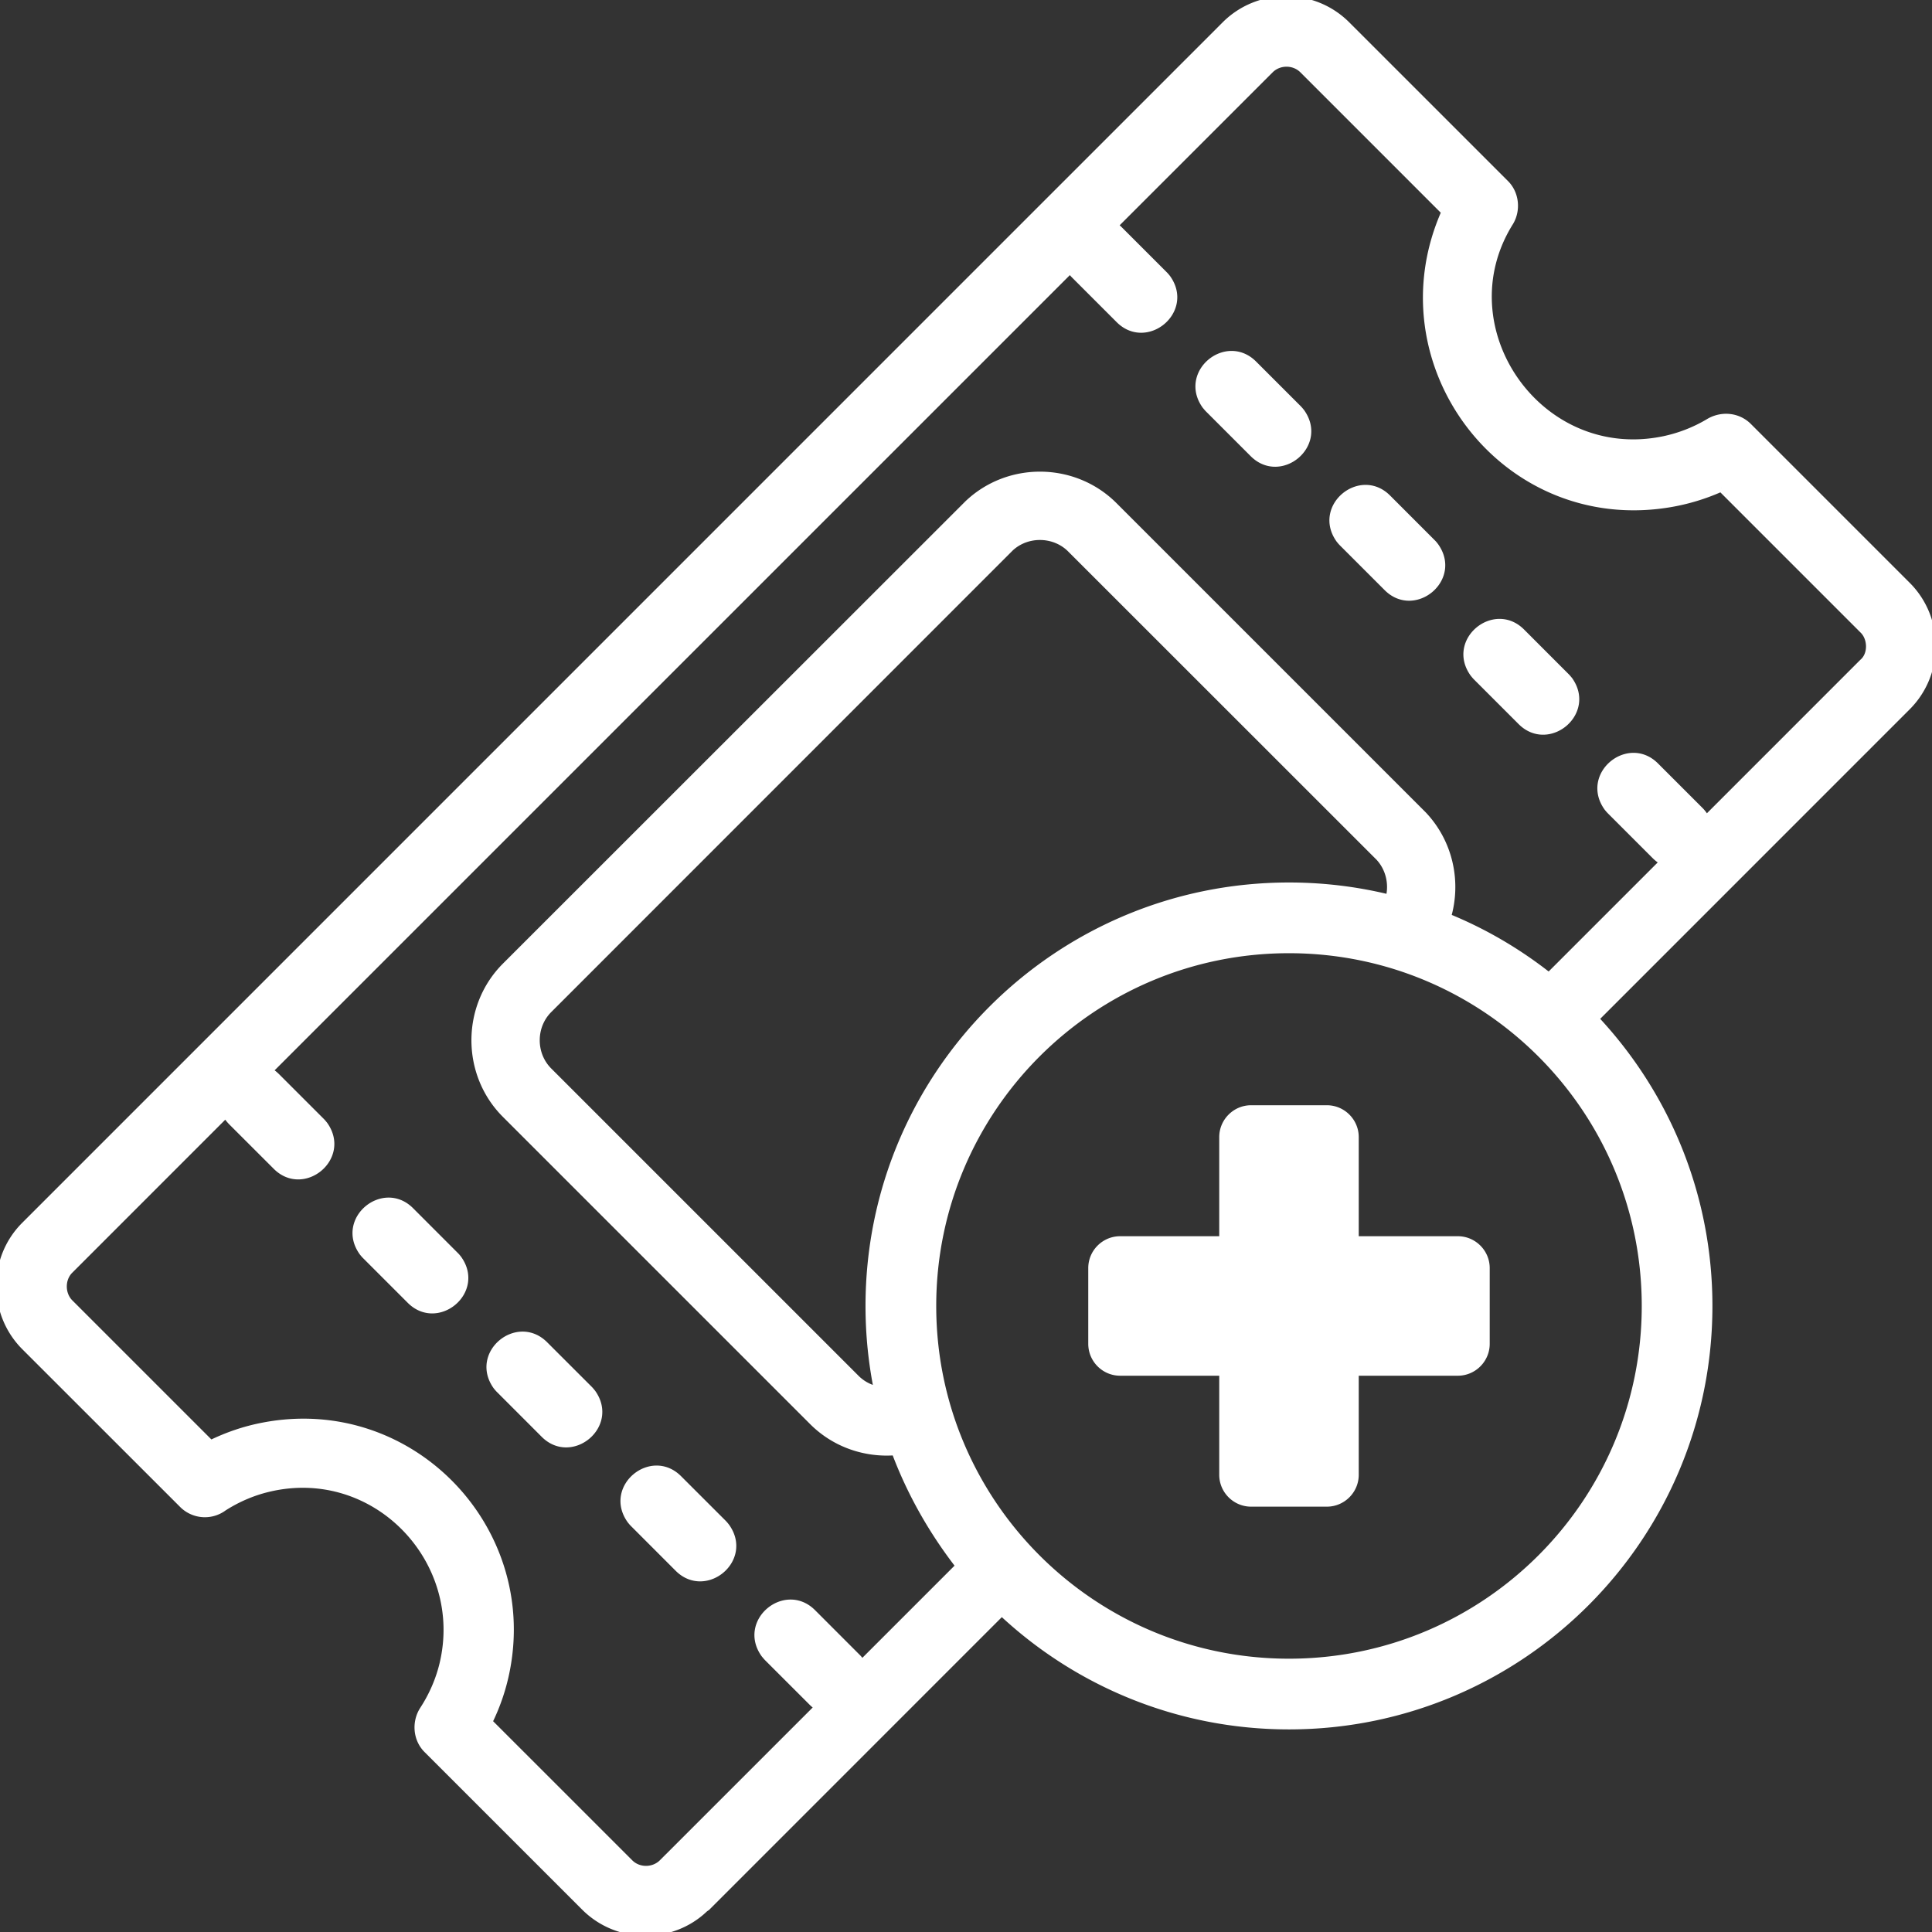 <svg fill="white" stroke-width="2" stroke="white"
     xmlns="http://www.w3.org/2000/svg"
     shape-rendering="geometricPrecision"
     text-rendering="geometricPrecision"
     image-rendering="optimizeQuality"
     fill-rule="evenodd"
     clip-rule="evenodd"
     viewBox="0 0 512 512"><rect x="0" y="0" width="512" height="512" fill="#333333" stroke="none"/><path d="M331.55 293.9h20.08c4.1 0 7.45 3.35 7.45 7.44v27.27h27.26c4.1 0 7.45 3.35 7.45 7.44v20.08c0 4.1-3.35 7.45-7.45 7.45h-27.26v27.26c0 4.09-3.35 7.44-7.45 7.44h-20.08c-4.09 0-7.44-3.35-7.44-7.44v-27.26h-27.26c-4.11 0-7.45-3.35-7.45-7.45v-20.08c0-4.09 3.34-7.44 7.45-7.44h27.26v-27.27c0-4.09 3.35-7.44 7.44-7.44zm10.04-59.03c9.22 0 18.09 1.12 26.6 3.21.99-3.75.09-7.95-2.66-10.92l-81.73-81.7c-4.31-4.35-11.58-4.48-16.07-.34L145.38 267.5c-4.46 4.45-4.46 11.92 0 16.37l81.43 81.43c1.63 1.64 3.67 2.68 5.8 3.11-1.47-7.21-2.24-14.67-2.24-22.32 0-30.71 12.45-58.52 32.58-78.64 20.12-20.12 47.93-32.58 78.64-32.58zm41.93 8.18c9.77 3.97 18.81 9.29 26.97 15.74l30.43-30.43c-.78-.4-1.53-.94-2.25-1.66l-11.83-11.83c-.32-.32-.55-.6-.81-.93-6.1-8.54 5.5-18.06 12.64-10.92l11.84 11.84c.31.31.54.6.8.93.32.45.6.91.82 1.37l41.56-41.57c2.47-2.08 2.33-6.42.16-8.59l-37.71-37.71a55.893 55.893 0 0 1-13.82 4.17c-43.92 7.23-77.16-37.31-59.31-77.31l-37.69-37.69c-2.39-2.39-6.4-2.36-8.76 0L295.2 59.81c.5.33.98.72 1.44 1.19l11.84 11.84c.31.31.54.59.8.92 6.1 8.54-5.49 18.06-12.64 10.91l-11.83-11.83c-.31-.31-.54-.6-.8-.93l-.36-.54L71.19 283.82c.71.38 1.41.91 2.07 1.57l11.83 11.83c.31.31.54.6.8.92 6.1 8.54-5.49 18.05-12.63 10.91l-11.84-11.83c-.31-.32-.54-.6-.81-.93-.27-.39-.51-.79-.72-1.17l-41.43 41.44c-2.35 2.31-2.33 6.43 0 8.76l37.36 37.36c4.44-2.19 9.15-3.78 13.94-4.69 38.58-7.43 71.68 26.53 64.4 64.41a54.42 54.42 0 0 1-4.69 13.94l37.36 37.35c2.38 2.4 6.4 2.36 8.76 0l41.31-41.3c-.56-.36-1.1-.79-1.62-1.31l-11.84-11.83c-.3-.32-.53-.6-.8-.93-6.09-8.54 5.49-18.05 12.64-10.91l11.83 11.84c.32.3.54.6.81.92l.47.73 25.9-25.9c-7.08-9.11-12.91-19.29-17.04-30.34-7.85.63-15.92-2.03-21.85-7.96l-81.43-81.43c-10.72-10.72-10.72-28.45 0-39.18l122.57-122.52c10.78-10.28 28.07-10.07 38.62.46l81.94 81.94c7.03 7.42 9.16 17.84 6.42 27.08zm39.16 26.93c18.67 19.89 30.13 46.67 30.13 76.11 0 30.71-12.45 58.52-32.57 78.64-20.12 20.12-47.95 32.58-78.65 32.58-29.44 0-56.23-11.47-76.12-30.14l-78.2 78.21-.53.36c-8.79 8.46-23.03 8.34-31.74-.36l-41.79-41.78c-2.77-2.77-3.1-7.22-.99-10.48 2.44-3.75 4.21-7.84 5.23-12.05 6.65-27.63-18.02-53.49-46.37-46.69-4.12.98-8.17 2.71-11.84 5.06a8.273 8.273 0 0 1-10.71-.7L6.62 356.85c-8.72-8.73-8.89-23.14-.1-32.01L324.73 6.62c8.78-8.78 23.25-8.87 32.12 0l42.09 42.08c2.64 2.65 3.07 6.92 1.19 10.11-17.63 28.05 7.57 64.69 40.82 57.78 4.08-.86 8.09-2.39 11.78-4.57 3.35-2.1 7.73-1.79 10.56 1.04l42.09 42.09c8.83 8.82 8.83 23.3 0 32.12l-82.7 82.71zM332.16 96.51c-7.16-7.14-18.74 2.37-12.65 10.91.27.32.5.62.8.92l11.84 11.84c7.15 7.15 18.74-2.37 12.64-10.91-.26-.33-.49-.61-.8-.93l-11.83-11.83zm35.5 35.5c-7.14-7.14-18.74 2.37-12.64 10.92.26.32.49.61.8.92l11.84 11.84c7.14 7.14 18.74-2.38 12.63-10.91-.25-.33-.48-.62-.8-.93l-11.83-11.84zm35.51 35.51c-7.15-7.14-18.75 2.38-12.64 10.91.26.32.49.62.8.93l11.83 11.83c7.15 7.15 18.74-2.37 12.65-10.91-.27-.32-.5-.62-.81-.92l-11.83-11.84zM108.76 320.89c-7.14-7.15-18.73 2.37-12.63 10.91.26.32.49.62.8.92l11.83 11.83c7.14 7.16 18.74-2.36 12.64-10.89-.26-.34-.49-.62-.81-.93l-11.83-11.84zm35.51 35.51c-7.15-7.14-18.74 2.36-12.64 10.91.26.32.49.61.81.92l11.83 11.84c7.14 7.14 18.73-2.38 12.64-10.91-.27-.33-.5-.62-.8-.93l-11.84-11.83zm35.5 35.5c-7.14-7.14-18.72 2.37-12.63 10.91.26.32.49.62.8.92l11.83 11.84c7.15 7.14 18.74-2.37 12.64-10.9-.26-.34-.49-.62-.8-.94l-11.84-11.83zm161.82-140.29c52.19 0 94.49 42.3 94.49 94.48 0 52.18-42.3 94.48-94.49 94.48-52.18 0-94.48-42.3-94.48-94.48 0-52.18 42.3-94.48 94.48-94.48z"/></svg>
